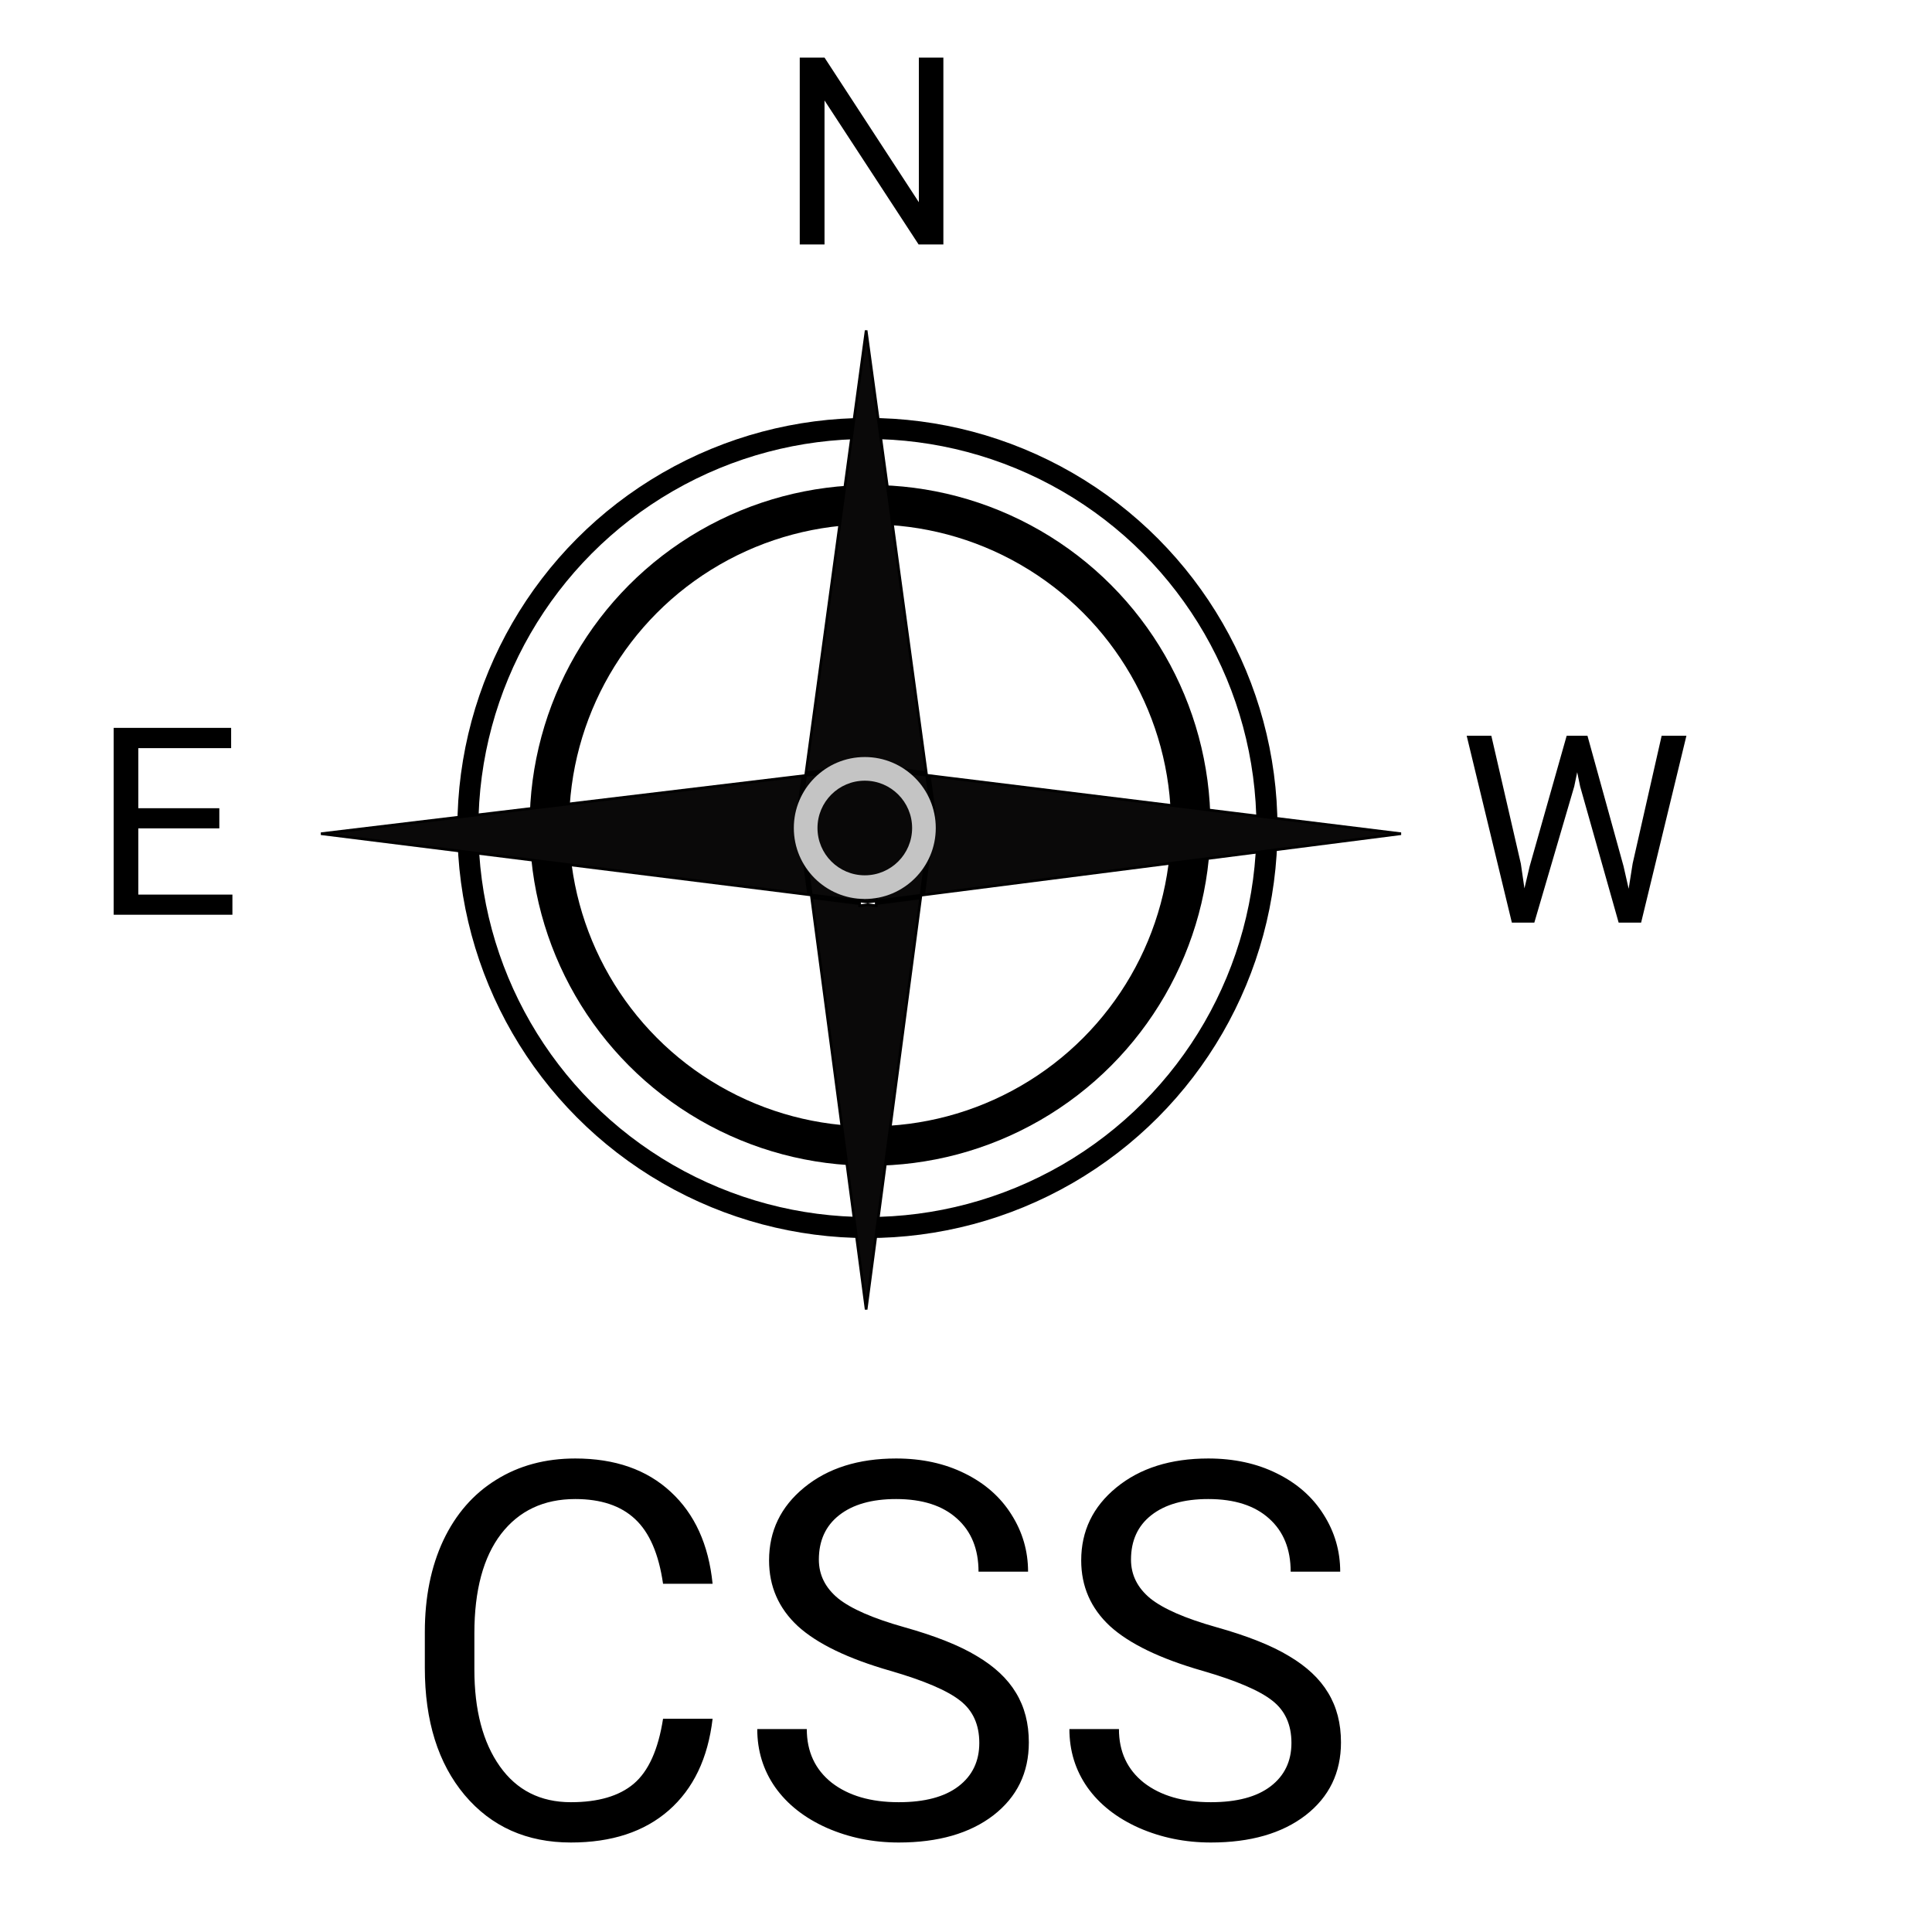 <svg width="50" height="50" viewBox="0 0 665 735" fill="none" xmlns="http://www.w3.org/2000/svg">
<circle cx="295" cy="315" r="152" stroke="black" stroke-width="8"/>
<circle cx="296" cy="314" r="122" stroke="black" stroke-width="15"/>
<path d="M318.55 295.061L497.991 317.173L316.396 340.445L320.494 309.484L320.503 309.418L320.494 309.351L318.55 295.061ZM319.428 309.918L315.37 340.577L298.357 342.757V309.918H319.428ZM298.357 343.765L315.234 341.602L294.51 498.189L273.772 341.505L292.006 343.784V344.011V344.579L292.569 344.507L295.148 344.176L297.795 344.507L298.357 344.577V344.011V343.765ZM268.525 309.484L272.61 340.352L87.11 317.173L270.457 295.144L268.525 309.351L268.516 309.418L268.525 309.484ZM273.636 340.48L269.591 309.918H292.006V342.776L273.636 340.48ZM293.006 342.901V309.918H297.357V342.885L295.147 343.168L293.006 342.901ZM319.426 308.918H298.357V292.573L317.524 294.935L319.426 308.918ZM297.357 292.449V308.918H293.006V292.434L295.147 292.177L297.357 292.449ZM317.385 293.91L298.357 291.565V291.348V290.784L297.797 290.851L295.148 291.17L292.567 290.852L292.006 290.782V291.348V291.547L271.623 293.996L294.51 125.71L317.385 293.91ZM271.483 295.02L292.006 292.554V308.918H269.593L271.483 295.02Z" fill="#0A0909" stroke="black"/>
<path d="M323.891 93H314.467L278.676 38.215V93H269.252V21.906H278.676L314.564 76.936V21.906H323.891V93Z" fill="black"/>
<path d="M48.438 315.139H17.627V340.334H53.418V348H8.252V276.906H52.93V284.621H17.627V307.473H48.438V315.139Z" fill="black"/>
<path d="M543.584 328.588L544.951 337.963L546.953 329.516L561.016 279.906H568.926L582.646 329.516L584.6 338.109L586.113 328.539L597.148 279.906H606.572L589.336 351H580.791L566.143 299.193L565.02 293.773L563.896 299.193L548.711 351H540.166L522.979 279.906H532.354L543.584 328.588Z" fill="black"/>
<path d="M236.094 653.883C234.336 668.922 228.77 680.543 219.395 688.746C210.085 696.884 197.682 700.953 182.188 700.953C165.391 700.953 151.914 694.931 141.758 682.887C131.667 670.842 126.621 654.729 126.621 634.547V620.875C126.621 607.659 128.965 596.038 133.652 586.012C138.405 575.986 145.111 568.303 153.77 562.965C162.428 557.561 172.454 554.859 183.848 554.859C198.952 554.859 211.061 559.091 220.176 567.555C229.29 575.953 234.596 587.607 236.094 602.516H217.246C215.618 591.188 212.07 582.984 206.602 577.906C201.198 572.828 193.613 570.289 183.848 570.289C171.868 570.289 162.461 574.716 155.625 583.57C148.854 592.424 145.469 605.022 145.469 621.363V635.133C145.469 650.562 148.691 662.835 155.137 671.949C161.582 681.064 170.599 685.621 182.188 685.621C192.604 685.621 200.579 683.277 206.113 678.59C211.712 673.837 215.423 665.602 217.246 653.883H236.094ZM303.672 635.621C287.591 630.999 275.872 625.335 268.516 618.629C261.224 611.858 257.578 603.525 257.578 593.629C257.578 582.431 262.038 573.186 270.957 565.895C279.941 558.538 291.595 554.859 305.918 554.859C315.684 554.859 324.375 556.747 331.992 560.523C339.674 564.299 345.599 569.508 349.766 576.148C353.997 582.789 356.113 590.048 356.113 597.926H337.266C337.266 589.332 334.531 582.594 329.062 577.711C323.594 572.763 315.879 570.289 305.918 570.289C296.673 570.289 289.447 572.34 284.238 576.441C279.095 580.478 276.523 586.109 276.523 593.336C276.523 599.13 278.965 604.046 283.848 608.082C288.796 612.053 297.161 615.699 308.945 619.02C320.794 622.34 330.039 626.018 336.68 630.055C343.385 634.026 348.333 638.681 351.523 644.02C354.779 649.358 356.406 655.641 356.406 662.867C356.406 674.391 351.914 683.635 342.93 690.602C333.945 697.503 321.934 700.953 306.895 700.953C297.129 700.953 288.014 699.098 279.551 695.387C271.087 691.611 264.544 686.467 259.922 679.957C255.365 673.447 253.086 666.057 253.086 657.789H271.934C271.934 666.383 275.091 673.186 281.406 678.199C287.786 683.147 296.283 685.621 306.895 685.621C316.79 685.621 324.375 683.603 329.648 679.566C334.922 675.53 337.559 670.029 337.559 663.062C337.559 656.096 335.117 650.725 330.234 646.949C325.352 643.108 316.497 639.332 303.672 635.621ZM422.422 635.621C406.341 630.999 394.622 625.335 387.266 618.629C379.974 611.858 376.328 603.525 376.328 593.629C376.328 582.431 380.788 573.186 389.707 565.895C398.691 558.538 410.345 554.859 424.668 554.859C434.434 554.859 443.125 556.747 450.742 560.523C458.424 564.299 464.349 569.508 468.516 576.148C472.747 582.789 474.863 590.048 474.863 597.926H456.016C456.016 589.332 453.281 582.594 447.812 577.711C442.344 572.763 434.629 570.289 424.668 570.289C415.423 570.289 408.197 572.34 402.988 576.441C397.845 580.478 395.273 586.109 395.273 593.336C395.273 599.13 397.715 604.046 402.598 608.082C407.546 612.053 415.911 615.699 427.695 619.02C439.544 622.34 448.789 626.018 455.43 630.055C462.135 634.026 467.083 638.681 470.273 644.02C473.529 649.358 475.156 655.641 475.156 662.867C475.156 674.391 470.664 683.635 461.68 690.602C452.695 697.503 440.684 700.953 425.645 700.953C415.879 700.953 406.764 699.098 398.301 695.387C389.837 691.611 383.294 686.467 378.672 679.957C374.115 673.447 371.836 666.057 371.836 657.789H390.684C390.684 666.383 393.841 673.186 400.156 678.199C406.536 683.147 415.033 685.621 425.645 685.621C435.54 685.621 443.125 683.603 448.398 679.566C453.672 675.53 456.309 670.029 456.309 663.062C456.309 656.096 453.867 650.725 448.984 646.949C444.102 643.108 435.247 639.332 422.422 635.621Z" fill="black"/>
<circle cx="294" cy="315" r="27" fill="#C4C4C4"/>
<circle cx="294" cy="315" r="18" fill="#090808"/>
</svg>
